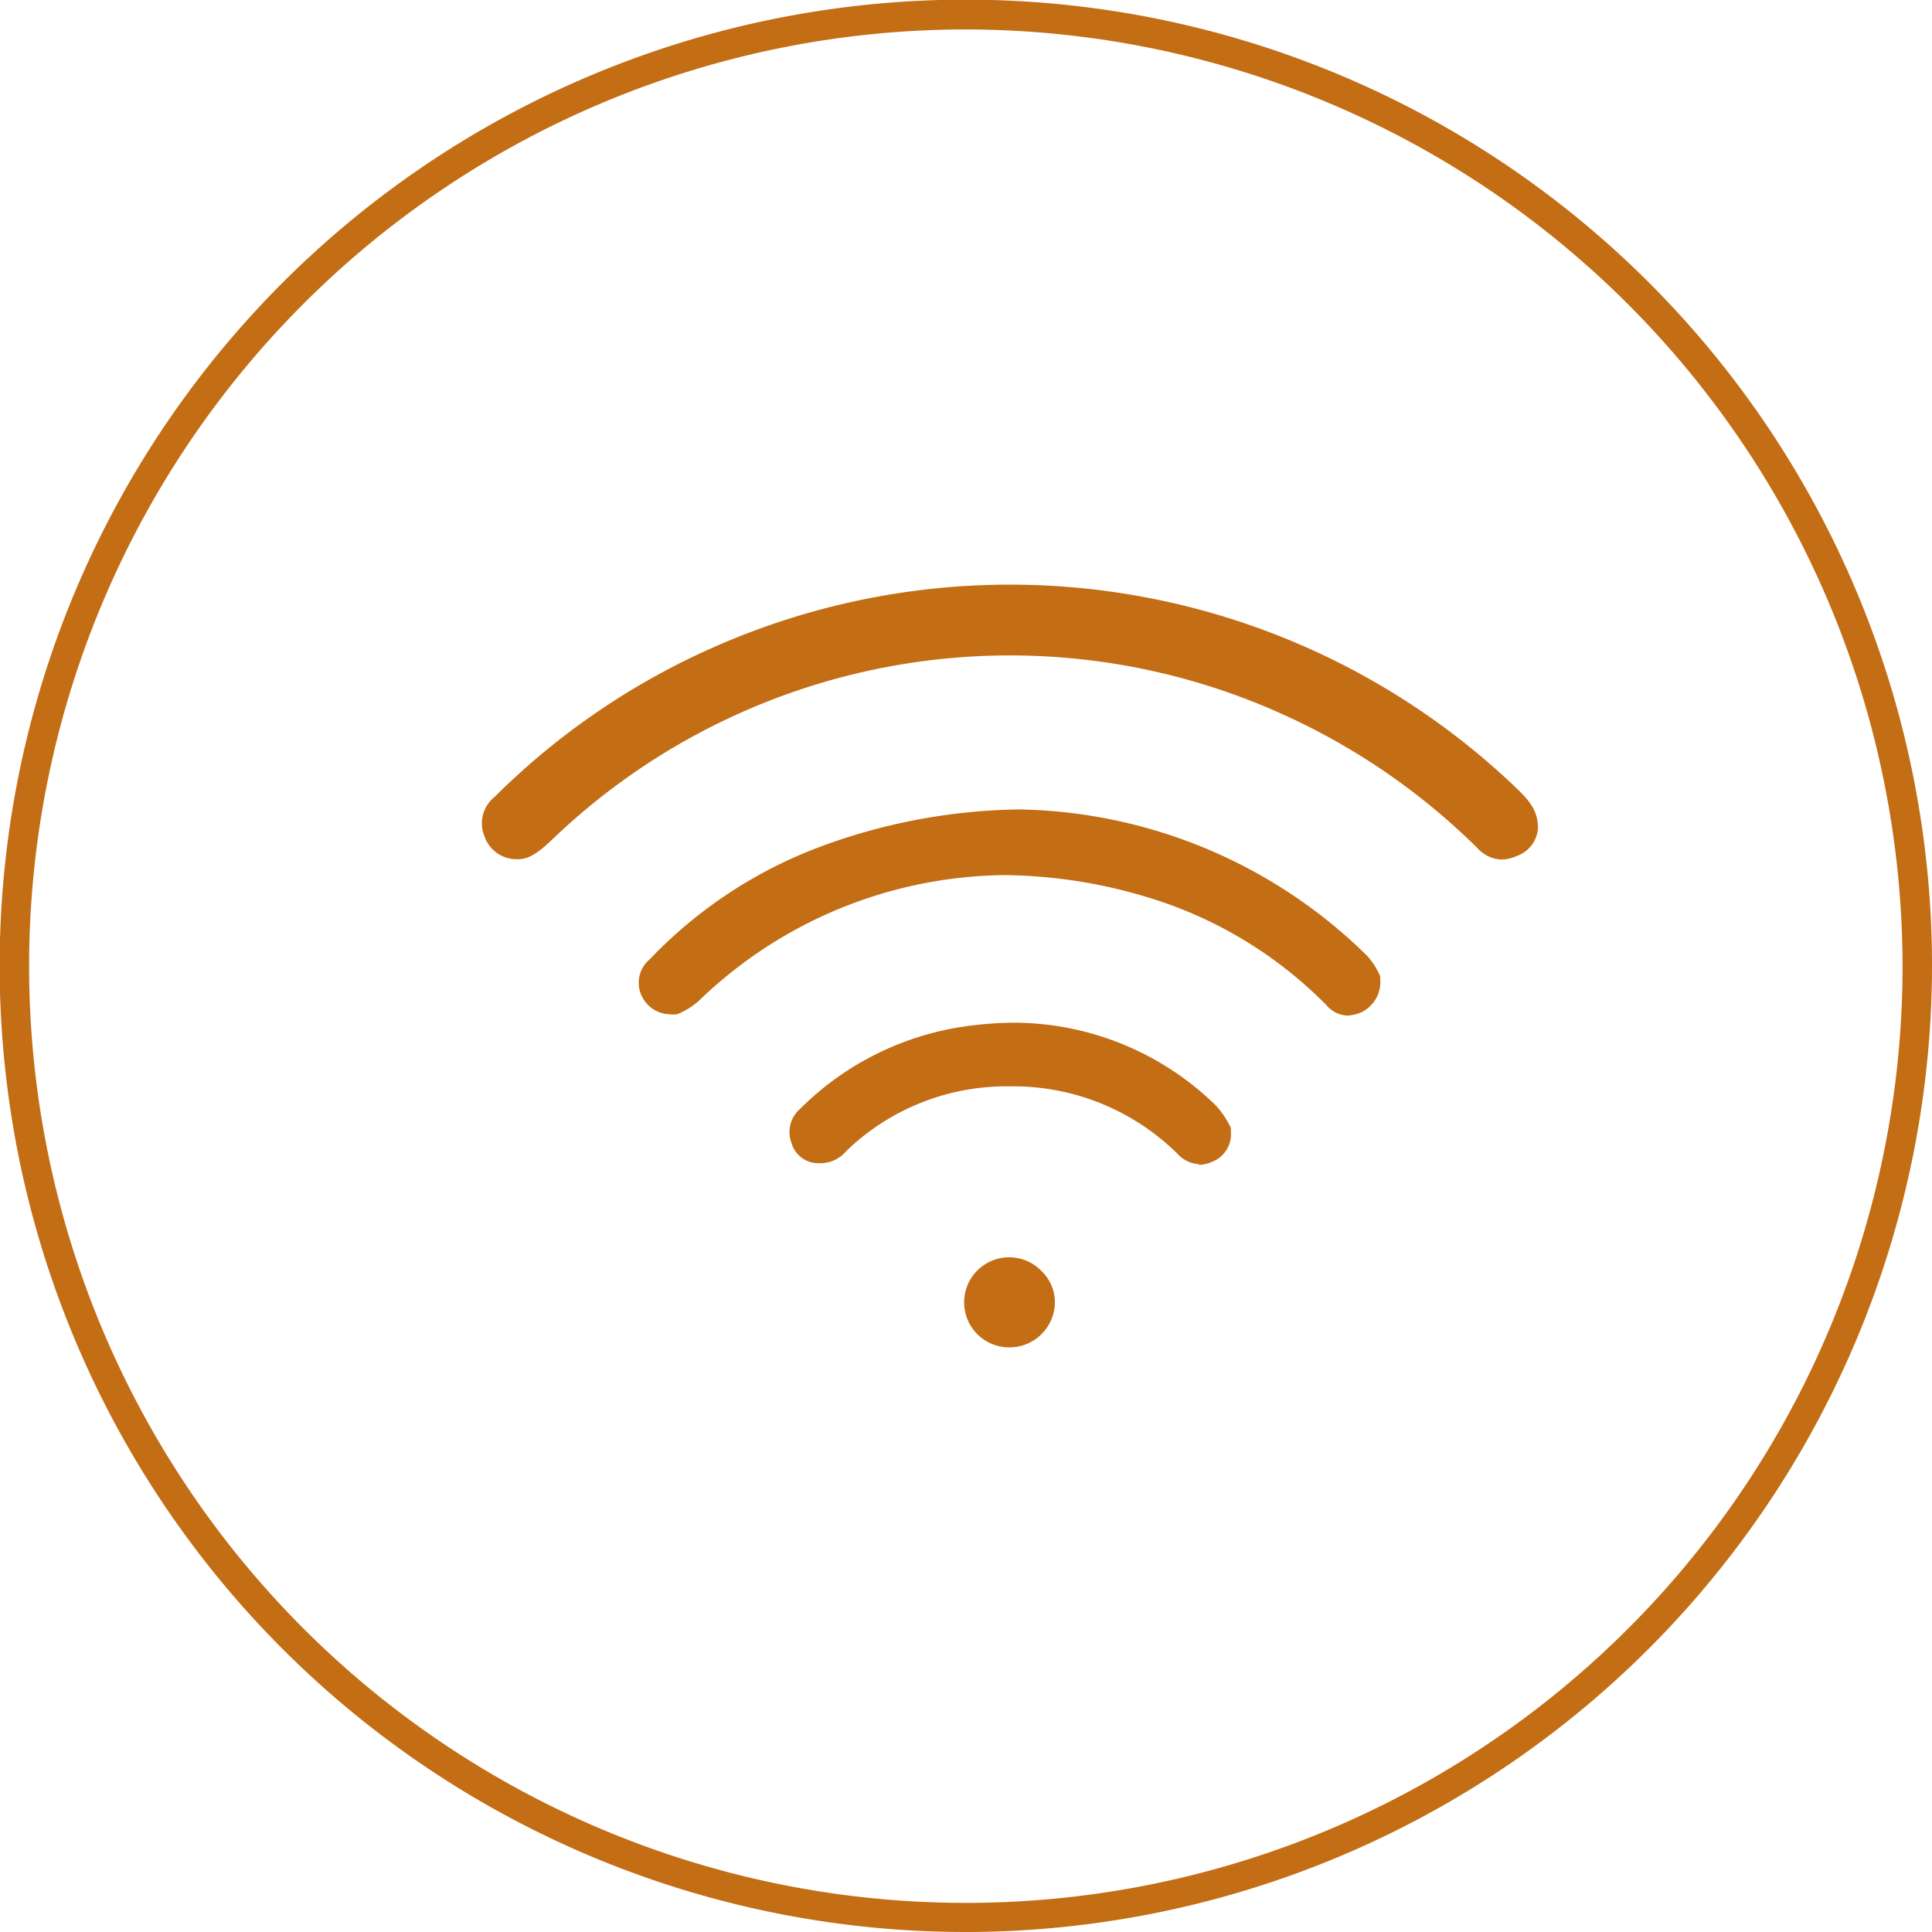 <svg xmlns="http://www.w3.org/2000/svg" viewBox="0 0 57.07 57.07"><defs><style>.cls-1{fill:#c36d15;}</style></defs><g id="Capa_2" data-name="Capa 2"><g id="Capa_1-2" data-name="Capa 1"><path class="cls-1" d="M44.36,25.39a1,1,0,0,1-.71-.33A19.67,19.67,0,0,0,38,21.15a19.53,19.53,0,0,0-21.7,3.66c-.44.42-.7.57-1,.57h-.09a1,1,0,0,1-.9-.68,1,1,0,0,1,.3-1.16,21.46,21.46,0,0,1,6.49-4.43,21.63,21.63,0,0,1,23.63,4.11c.5.47.7.75.7,1.26a.94.94,0,0,1-.64.81,1.12,1.12,0,0,1-.45.1"/><path class="cls-1" d="M39.82,30a.85.85,0,0,1-.63-.3,12.46,12.46,0,0,0-4.87-3.06,15,15,0,0,0-4.66-.79,13.18,13.18,0,0,0-8.93,3.63,2.13,2.13,0,0,1-.73.48.78.78,0,0,1-.22,0A.93.93,0,0,1,19,29.5a.9.9,0,0,1,.19-1.16A13.5,13.5,0,0,1,24.26,25a17.5,17.5,0,0,1,5.85-1.09,15,15,0,0,1,10.27,4.32,2.12,2.12,0,0,1,.39.61l0,.06a1,1,0,0,1-.55,1,1.21,1.21,0,0,1-.43.1"/><path class="cls-1" d="M35.43,34.39a.93.93,0,0,1-.64-.3,6.9,6.9,0,0,0-4.76-2h-.19A6.81,6.81,0,0,0,25,34a1,1,0,0,1-.74.36h-.12a.82.82,0,0,1-.76-.6.9.9,0,0,1,.25-1,8.62,8.62,0,0,1,4.94-2.45,10.63,10.63,0,0,1,1.36-.1,8.55,8.55,0,0,1,6,2.46,2.71,2.71,0,0,1,.43.65v.12a.87.87,0,0,1-.56.88,1,1,0,0,1-.4.09"/><path class="cls-1" d="M29.83,39.8a1.33,1.33,0,1,1,.94-2.25,1.28,1.28,0,0,1,.39.93,1.34,1.34,0,0,1-1.33,1.32Z"/><path class="cls-1" d="M28.54,57.07A28.54,28.54,0,1,1,57.07,28.54,28.57,28.57,0,0,1,28.54,57.07m0-56.2A27.67,27.67,0,1,0,56.2,28.54,27.7,27.7,0,0,0,28.54.87"/></g></g></svg>